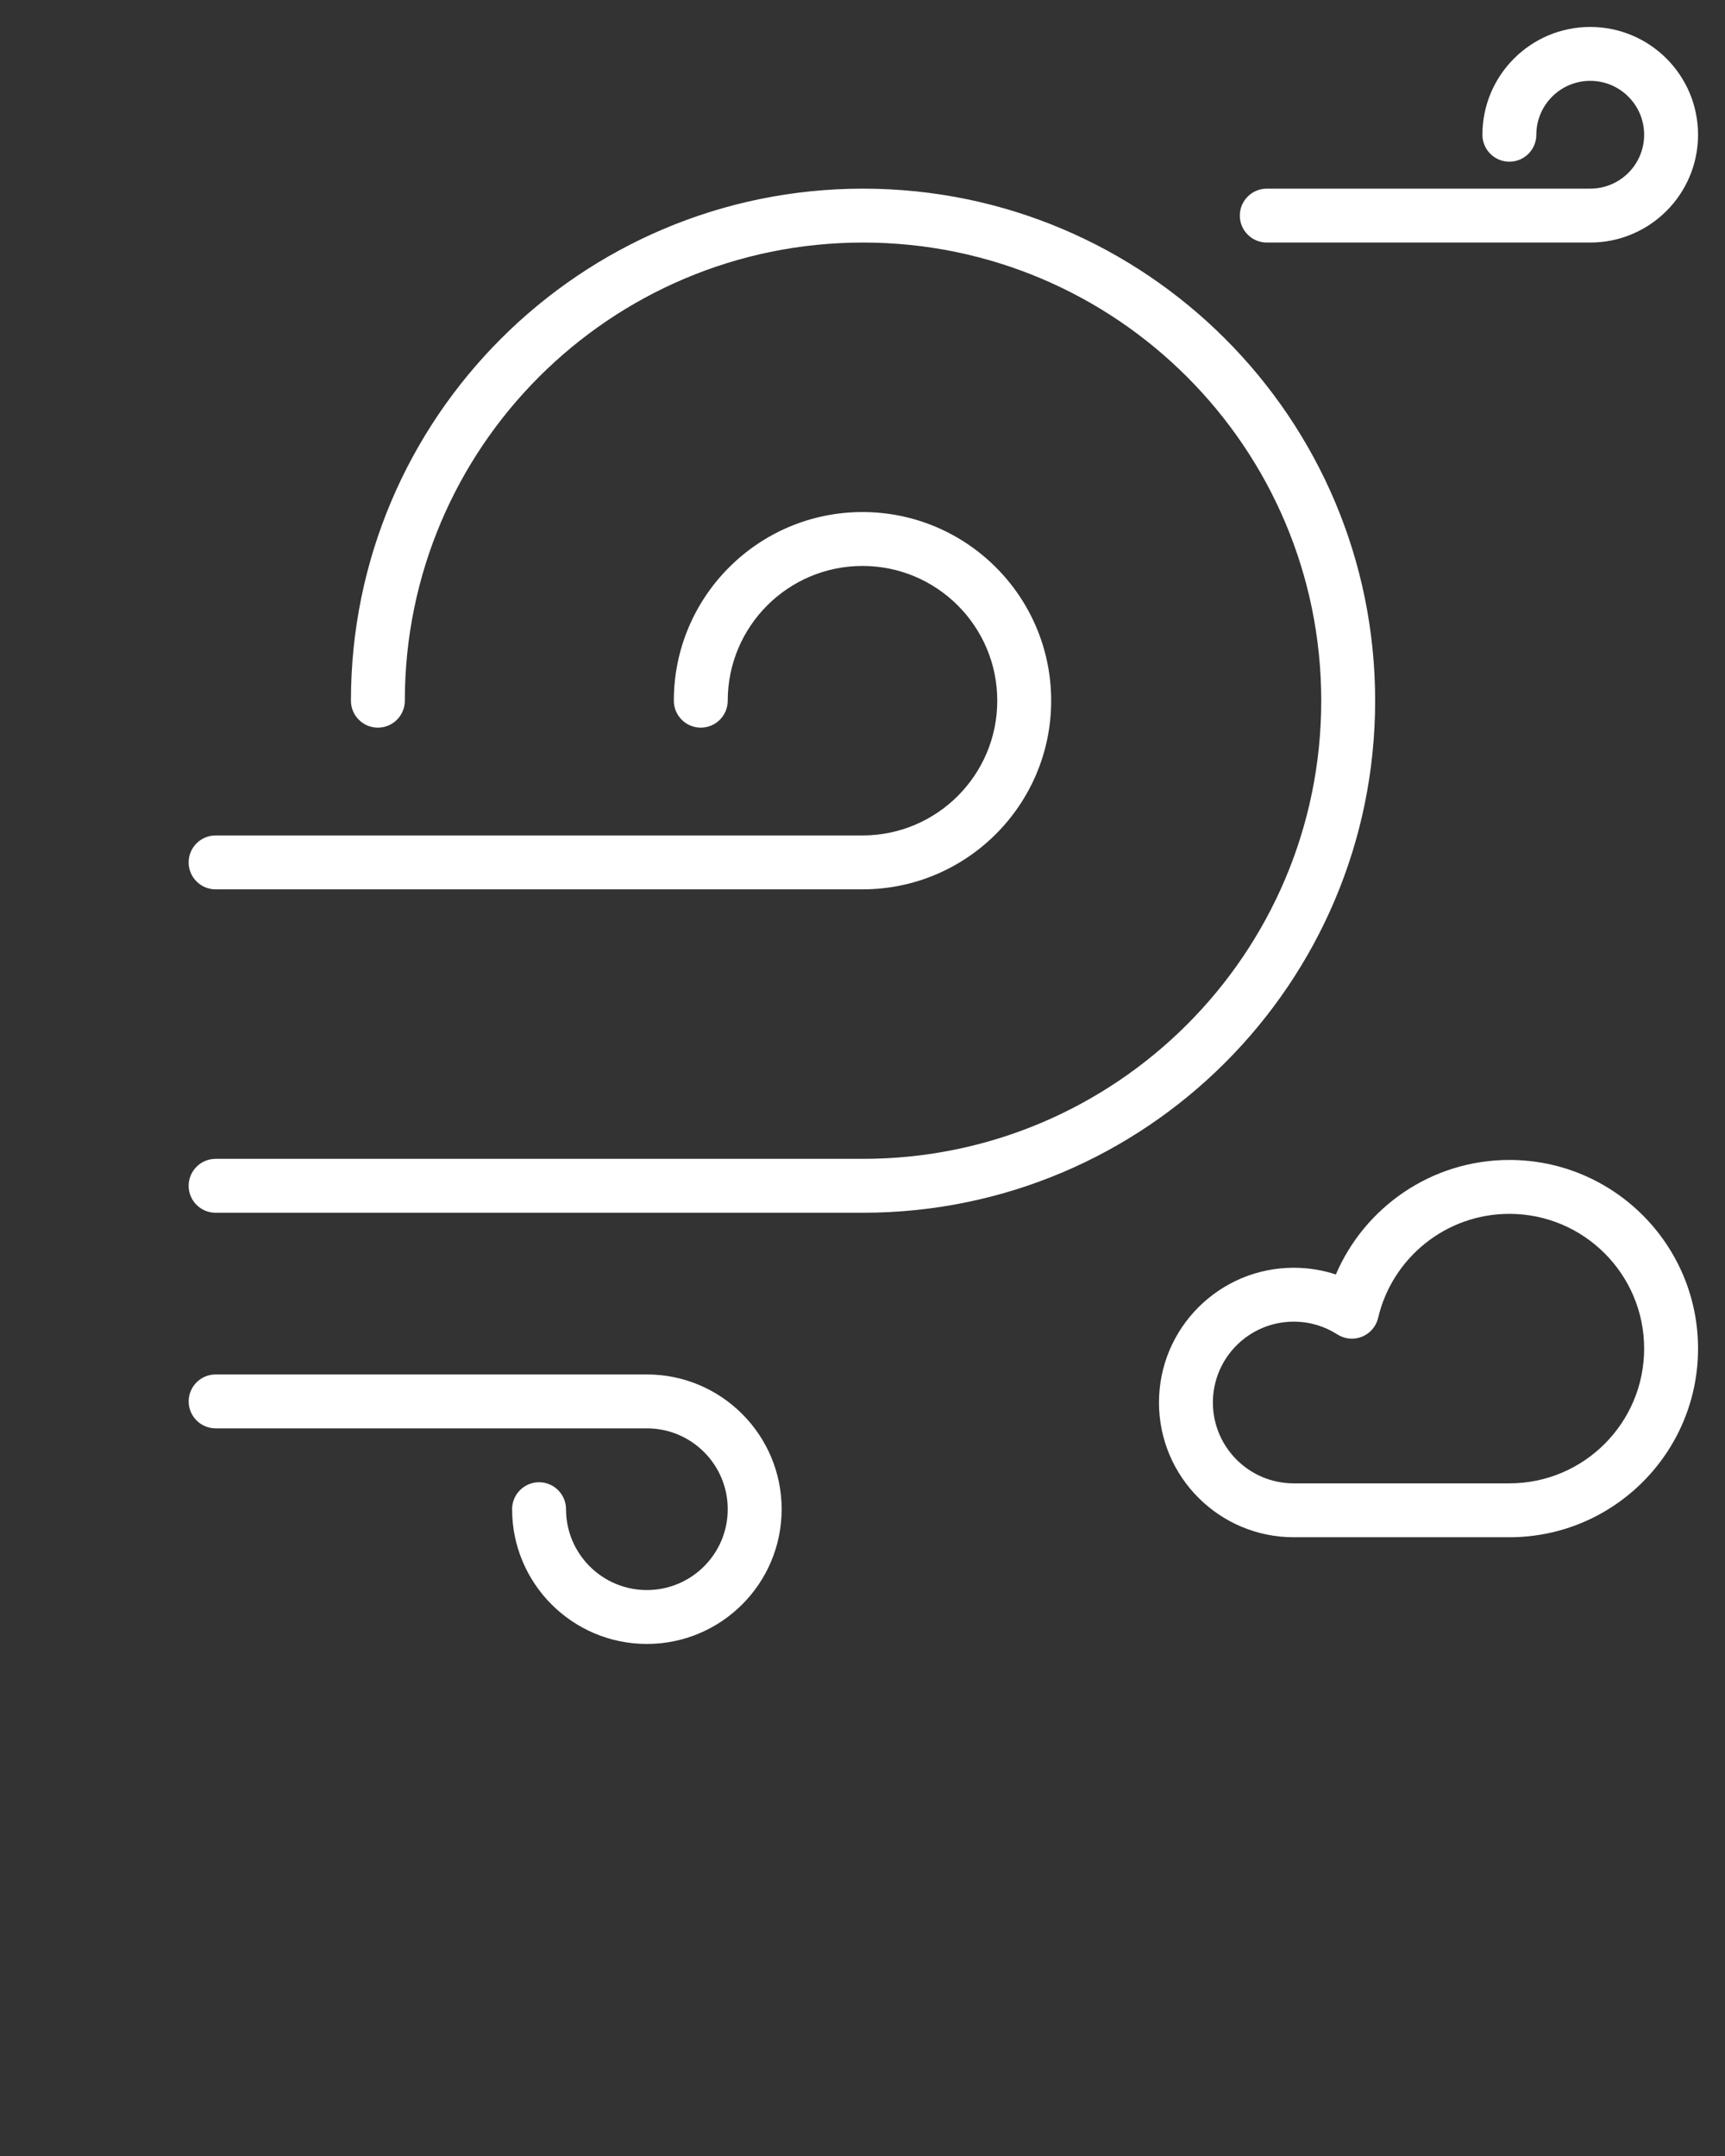 <svg xmlns="http://www.w3.org/2000/svg" xmlns:xlink="http://www.w3.org/1999/xlink" xmlns:serif="http://www.serif.com/" viewBox="0 0 64 80" version="1.1" xml:space="preserve" style="" x="0px" y="0px" fill-rule="evenodd" fill="white" clip-rule="evenodd" stroke-linejoin="round" stroke-miterlimit="2"><rect x="0" y="0" width="64" height="80" fill="#333333" stroke="none"/><path d="M19,56c0,2.76 2.241,5 5,5c2.76,-0 5,-2.24 5,-5c0,-2.759 -2.24,-5 -5,-5c0,0 -16,0 -16,0c-0.552,0 -1,0.448 -1,1c0,0.552 0.448,1 1,1l16,0c1.656,0 3,1.344 3,3c0,1.656 -1.344,3 -3,3c-1.656,-0 -3,-1.344 -3,-3c0,-0.552 -0.448,-1 -1,-1c-0.552,0 -1,0.448 -1,1Zm30.562,-8.71c-0.491,-0.161 -1.017,-0.249 -1.562,-0.249c-2.76,0 -5,2.24 -5,5c0,2.76 2.24,5 5,5l8,0c3.863,0 7,-3.137 7,-7c0,-3.863 -3.137,-7 -7,-7c-2.887,0 -5.368,1.752 -6.438,4.249Zm0.055,2.224c0.273,0.176 0.615,0.208 0.916,0.085c0.301,-0.122 0.524,-0.382 0.598,-0.699c0.516,-2.21 2.502,-3.859 4.869,-3.859c2.76,0 5,2.24 5,5c0,2.76 -2.24,5 -5,5l-8,0c-1.656,0 -3,-1.344 -3,-3c0,-1.656 1.344,-3 3,-3c0.595,0 1.15,0.174 1.617,0.473Zm-34.597,-23.514c-0,-9.383 7.617,-17 17,-17c9.382,-0 17,7.617 17,17c-0,9.383 -7.618,17 -17,17l-24.021,0c-0.552,0 -1,0.448 -1,1c-0,0.552 0.448,1 1,1l24.021,0c10.486,0 19,-8.514 19,-19c-0,-10.486 -8.514,-19 -19,-19c-10.487,-0 -19,8.514 -19,19c-0,0.552 0.448,1 1,1c0.552,0 1,-0.448 1,-1Zm11.98,0c0,-2.76 2.24,-5 5,-5c2.76,0 5,2.24 5,5c0,2.76 -2.24,5 -5,5c0,0 -24.001,0 -24.001,0c-0.552,0 -1,0.448 -1,1c-0,0.552 0.448,1 1,1l24.001,0c3.863,0 7,-3.137 7,-7c0,-3.863 -3.137,-7 -7,-7c-3.863,0 -7,3.137 -7,7c0,0.552 0.448,1 1,1c0.552,0 1,-0.448 1,-1Zm30,-21c0,-1.104 0.896,-2 2,-2c1.104,-0 2,0.896 2,2c0,1.104 -0.896,2 -2,2c0,0 -12.001,0 -12.001,0c-0.551,0 -1,0.448 -1,1c0,0.552 0.449,1 1,1l12.001,0c2.208,0 4,-1.792 4,-4c0,-2.208 -1.792,-4 -4,-4c-2.208,-0 -4,1.792 -4,4c0,0.552 0.448,1 1,1c0.552,-0 1,-0.448 1,-1Z"/></svg>